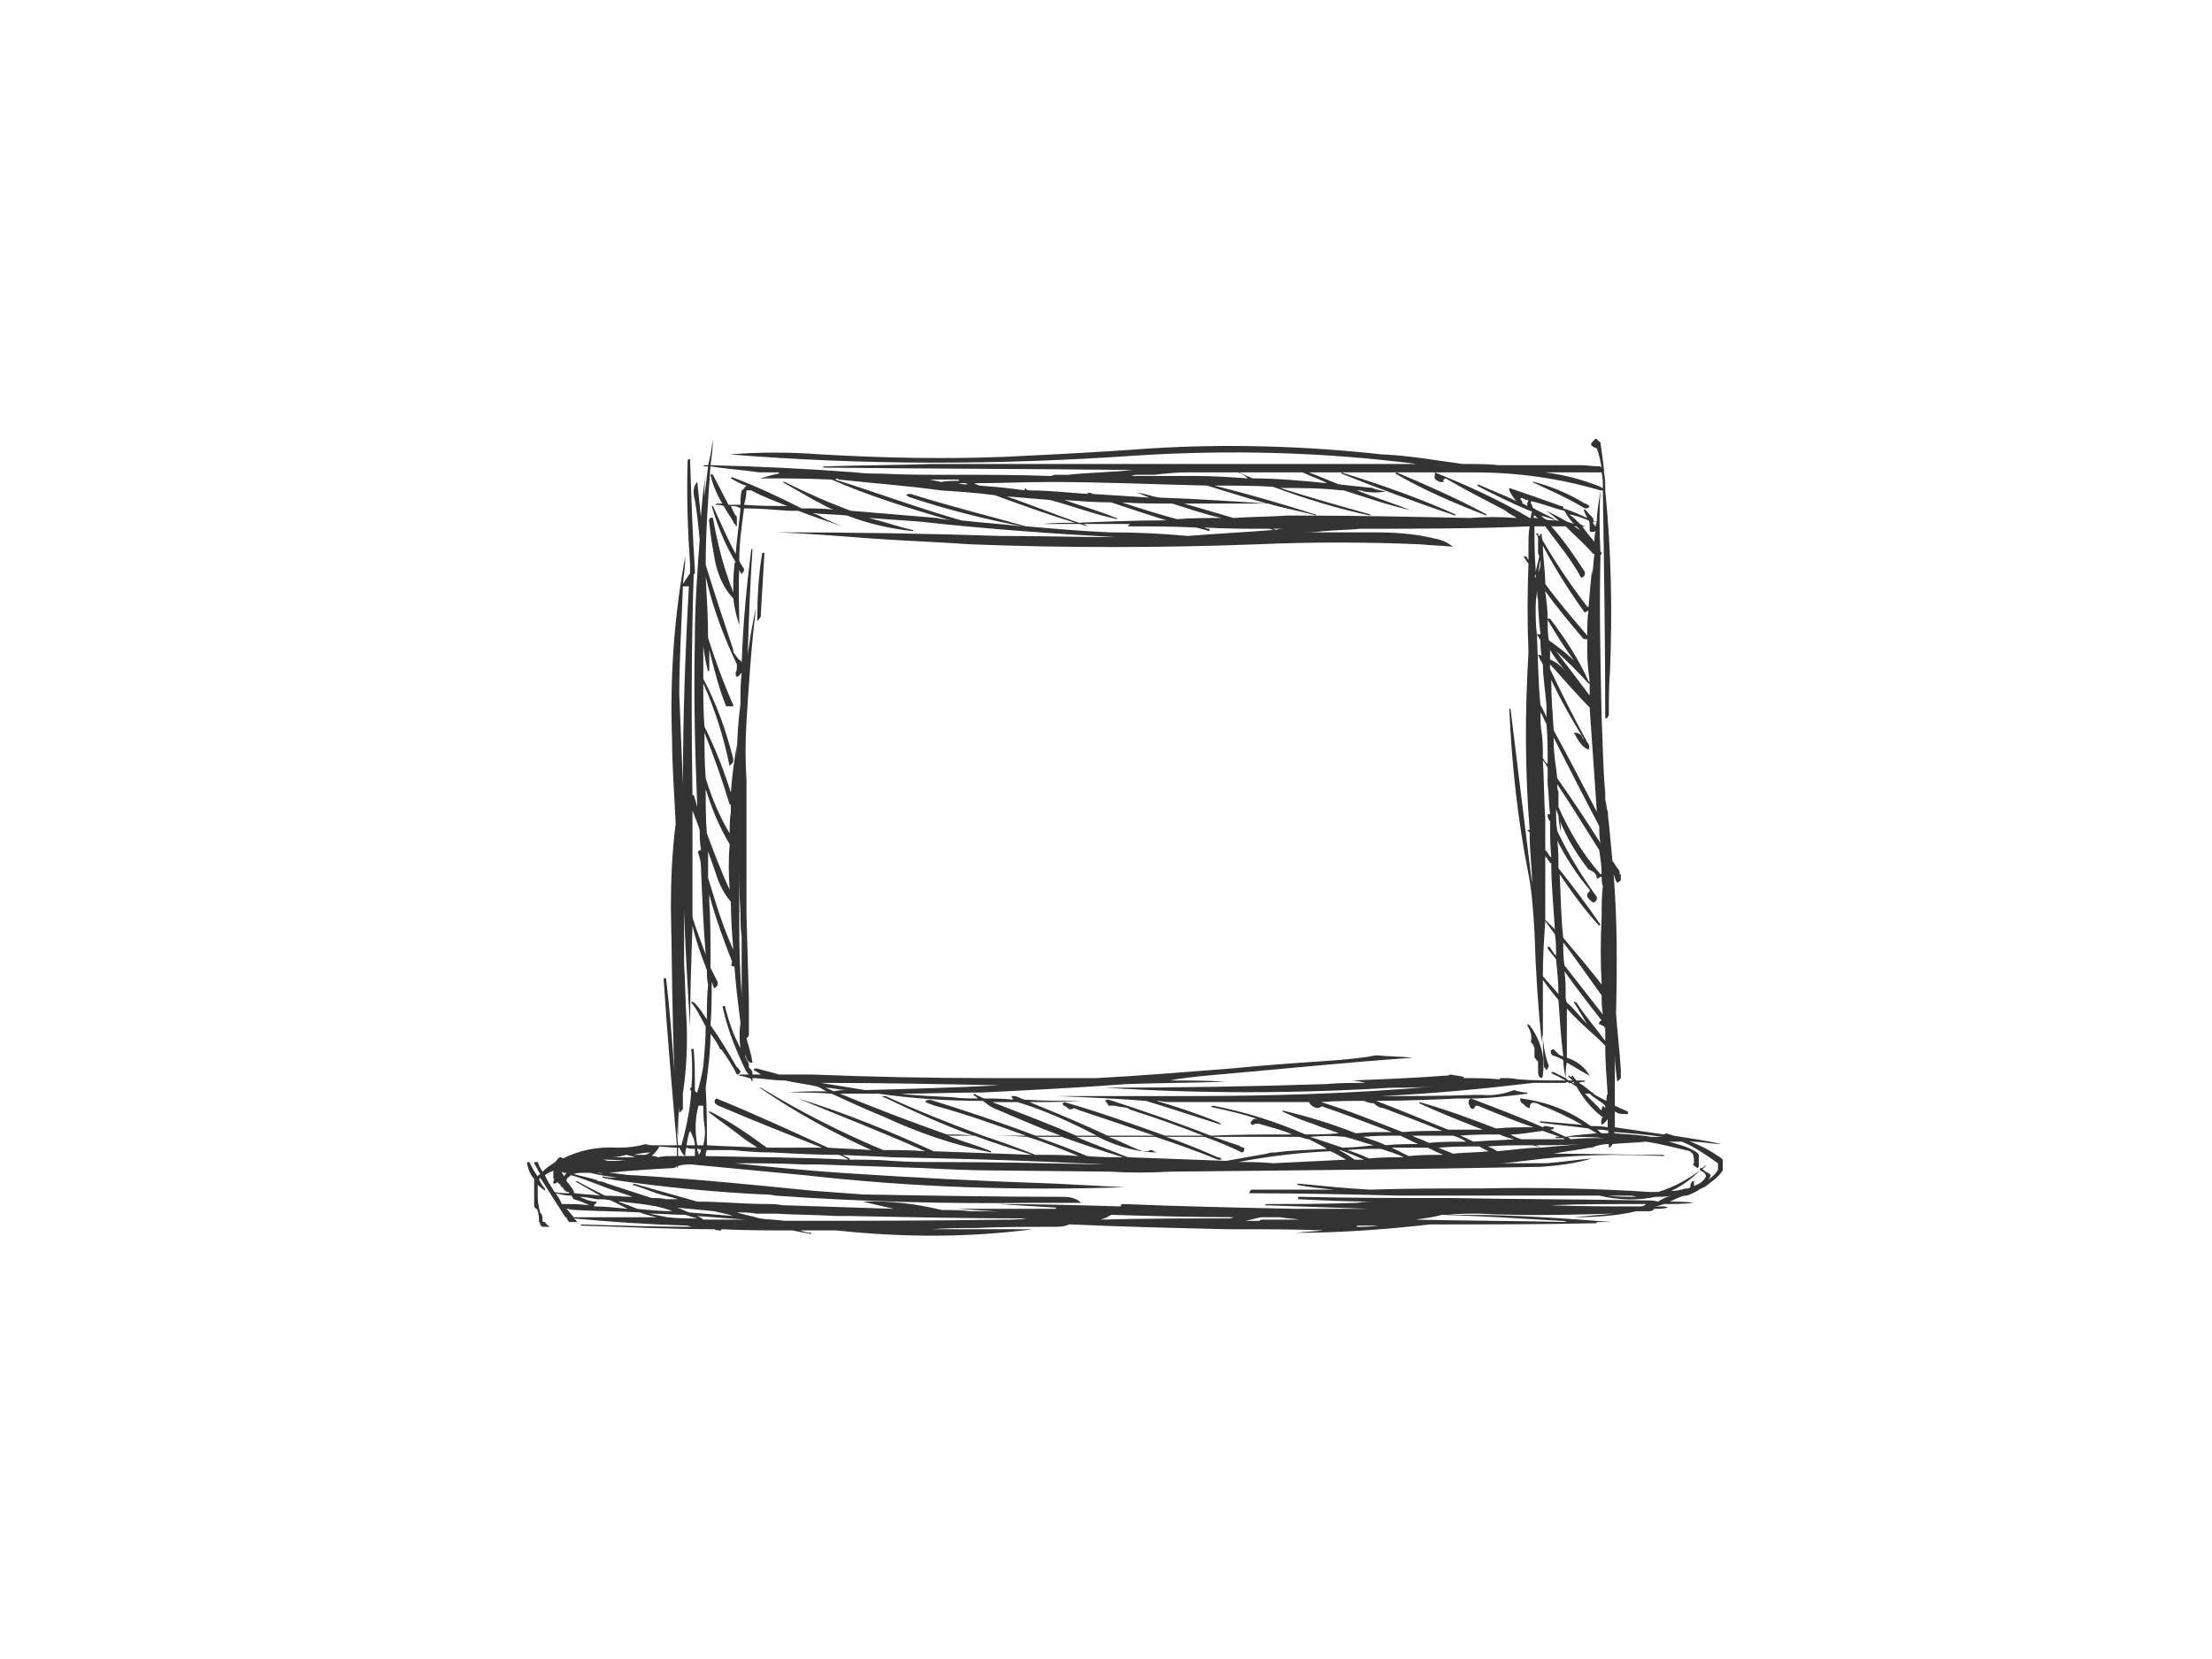 <?xml version="1.0" encoding="utf-8"?>
<!-- Generator: Adobe Illustrator 17.0.0, SVG Export Plug-In . SVG Version: 6.00 Build 0)  -->
<!DOCTYPE svg PUBLIC "-//W3C//DTD SVG 1.1//EN" "http://www.w3.org/Graphics/SVG/1.1/DTD/svg11.dtd">
<svg version="1.1" id="Layer_1" xmlns="http://www.w3.org/2000/svg" xmlns:xlink="http://www.w3.org/1999/xlink" x="0px" y="0px"
	 width="800px" height="600px" viewBox="0 0 800 600" enable-background="new 0 0 800 600" xml:space="preserve">
<g>
	<g>
		<path fill="#333333" d="M623.069,421.139c0-0.434,0-0.869,0-1.735c-0.434-0.434-0.868-0.869-1.737-1.303
			c-3.035-2.169-6.507-3.904-9.977-5.205c0-0.434,0-0.434,0.434,0c3.904,0,7.374,0.867,11.28,0.867c0,0,0,0-0.434,0
			c-6.073-1.301-11.714-2.169-17.353-3.034c-0.868-0.434-1.733-0.434-2.601-0.869l-0.869,0.435l0,0
			c-5.639-0.869-12.146-1.735-17.785-2.604c0-1.301,0-3.037,0-4.338c0-0.434,0-1.301,0-1.301s0.433,0,0.867,0.432
			c0.868,0.435,2.169,0.435,3.472,0.435c0.432,0,0.432,0,0.432-0.435c0-0.432,0-0.432,0-0.432c-1.735-0.868-3.036-1.303-4.771-2.169
			c0-6.508,0-13.013,0-19.088v0.434c0,3.038,0.433,6.505,0.867,9.977c0.434-0.434,0.868-0.868,1.303-1.303c0-0.866,0-2.169,0-3.034
			c-0.435-6.941-1.303-13.883-1.737-20.388c0.434-17.353,0.434-33.835-0.867-50.321l0,0c0.434,0.869,0.434,2.169,1.301,3.038
			c0.434,0,0.868-0.434,0.868-0.434c0.435-0.435,0.435-0.435,0.435-0.869c0-0.432,0-0.866,0-1.301c0-0.434,0-0.434-0.435-0.434
			c0-0.865,0-1.3-0.434-1.734c-0.868-0.869-1.301-2.169-2.169-3.038c-0.434-4.771-0.869-9.108-1.301-13.88
			c-0.434-2.604-0.434-5.206-0.434-8.676c0,1.301,0,3.47,0,4.773c-0.434-1.303-0.434-3.038-0.867-4.338c0-0.868,0-1.737,0-2.603
			c-0.866-9.11-0.866-18.219-1.3-26.896c-0.435-19.52-0.869-39.474-0.435-58.994c0,0,0,0,0.435-0.433c0,0,0,0,0-0.434
			c-0.435-0.434-0.435-0.434-0.435-0.434c-0.434-7.808-0.434-15.183,0-22.124c0.435,0,0.435,0,0.869,0
			c0.432,27.33,0.866,55.091,0.866,82.418c0.433,0,0.867,0,0.867-0.434c0.434-0.432,0.434-0.867,0.434-0.867
			c0-5.205,0-10.409,0.432-16.05c0.869-21.689,0.435-43.378-1.733-65.067c0.433,0,0.433,0,0.867,0l0,0c0,0-0.434,0-0.867,0
			c0-2.169,0-4.338-0.434-6.507c0,0,0,0,0-0.867c-0.432-3.471-0.866-6.94-1.301-9.978c-0.434-0.434-1.3-0.865-1.3-1.3
			c-0.435,0-0.869,0-0.869,0.434c-1.735,1.3-1.735,2.168,0.869,3.034c0.866,2.169,1.3,4.773,1.735,6.941
			c-0.435-0.434-0.435-0.434-0.435-0.434c-2.603,0-4.772-0.435-7.376-0.435c-9.977,0-19.52,0-29.497,0
			c-3.47-0.431-7.374-0.431-11.712-0.431c-0.432,0-0.866,0-1.301,0c-9.545-1.302-19.086-3.037-29.065-3.471
			c-27.762-3.036-55.957-3.904-83.719-2.169c-17.352,1.303-34.703,2.169-52.489,3.038c-21.689,0.867-44.245,0.434-66.802-0.868
			c-11.279-0.867-22.124-0.867-32.968,0c48.151,3.903,97.169,3.903,146.62,0.434c34.269-2.169,68.103-1.301,101.94,3.037
			c-58.562,0-117.122,0-175.684,0c-12.58,0.431-25.593,0.431-38.173,0.866c-0.433,0-0.433,0-0.867,0v0.434
			c37.306,0.434,74.611,0.434,111.916,0.868c-7.807,0.867-15.616,0.867-23.424,1.735c-1.302,0-2.602,0-4.337,0
			c-0.434,0-0.869,0-1.737,0.434c-12.145-0.434-23.857-0.434-35.569-0.434c-0.434,0-0.434,0-0.434,0h-0.433
			c-8.675,0-16.918,0-25.159-0.434c-3.036,0-6.073,0-9.111-0.434c-17.351-1.301-34.703-2.169-52.487-2.604
			c0.433-3.034,0.867-6.072,0.867-9.541c-0.435,3.469-0.867,6.506-1.735,9.541c0,0-0.869,0-1.302,0l-0.434,0.435
			c0.867,0,1.302,0,1.736,0c-0.435,3.904-0.869,6.941-1.302,10.846c0-2.169,0-5.205,0.433-7.808
			c-0.867,4.773-1.301,9.977-1.735,15.183c-0.434-4.337-0.867-8.241-1.302-12.579c-1.301,1.3-1.734,3.47-0.867,6.507
			c0.867,5.204,1.301,9.542,1.734,14.313c-0.867,11.713-1.734,23.858-1.734,36.003c-0.434,19.955,0,40.344,0.867,60.73
			c-0.432-1.735-0.867-3.036-1.301-4.338c-0.433,0-0.433,0-0.433,0.434c-0.434-26.894-0.434-53.789,0.433-79.816
			c0-0.434,0-0.434,0.434-0.868c0-0.432,0-0.867,0-1.301c-0.867-13.014-1.302-26.46-1.735-39.908c-0.434,0-0.868,0-0.868,0.434
			c-0.433,12.579,0,25.16,0.868,37.74c0,0.434,0,0.434,0,0.865c0,0.868,0,1.302,0,2.169c-0.868,1.303-1.736,2.603-2.603,3.906
			c0.434-3.472,0.867-6.94,0.867-9.978c-3.904,20.823-5.64,43.378-4.771,66.37c0,9.976,0.867,20.387,1.3,30.365
			c-1.3,9.976-1.735,20.386-1.735,30.364c0.435,20.387,0.435,39.907,1.302,59.427c-0.867-11.278-1.736-22.99-3.036-33.833
			c-0.869-0.434-0.869,0-0.869,0.434c1.301,19.952,3.037,39.907,4.772,59.861c-3.037,0-5.639,0-8.241,0l0,0
			c-0.869,0-2.169,0-3.038-0.434c-3.036,0.868-6.072,1.302-9.976,1.302c-7.375-0.434-13.882,0.867-19.954,3.904
			c-0.434-0.435-0.867-0.435-0.867-0.435c-0.434,0-0.434,0-0.867,0.435c-0.434,0.434-0.868,1.3-1.736,1.735
			c-1.302,0.868-2.602,1.735-3.904,3.037c-0.867-1.302-1.301-2.169-1.735-3.472c-1.301,0-1.301,0-1.301,0.435
			c0.867,1.3,1.301,2.603,2.169,3.904c-0.434,0.434-0.868,0.434-0.868,0.868c-1.301-1.735-2.169-3.472-3.036-5.207
			c-0.433,0-0.867,0-0.867,0.435c0.434,2.169,1.302,4.338,2.603,5.639c0,0.868,0,1.737,0,2.603c0,0.869,0,1.733,0,3.036
			s0,2.603,0,4.338c0,0,0.433,0.867,0.867,0.867c0.433,0.434,0.433,0.868,0.433,0.868c0.434,1.301,0.434,2.169,0.434,3.47
			c0,0.435,0,0.435,0.434,0.869c0,0.434,0,0.868,0.867,1.301c0.867,0,1.302,0,2.169,0c0,0,0,0,0.433,0
			c-0.433-0.432-1.301-0.867-1.735-1.735c-0.434,0-0.867,0-0.867-0.435c0-1.3,0-2.169-0.867-3.035
			c-0.434-1.735-0.868-3.472-0.868-5.639c0-1.302,0-3.035,0-4.338c0.868,0.868,1.735,1.303,2.602,2.167c0,0,0-0.43,0-0.864
			c-0.867-0.869-1.734-2.169-2.168-3.472c0.434,0,0.434-0.433,0.434-0.433c3.036,4.769,6.072,9.541,9.109,14.314
			c-0.867,0-1.735,0-2.602,0c0.867,0,1.735,0,3.037,0c0,0.868,0.867,1.3,0.867,1.735c0.867,0,2.168,0,3.035,0c0,0,0,0-0.433-0.435
			c0-0.432-0.435-0.432-0.869-0.866c13.882,1.301,27.329,2.169,41.21,2.603c0.868,0.432,1.736,0.432,2.603,0.432
			c-13.881,0-27.329-0.432-41.21-0.867v0.434c16.05,0.432,32.099,1.301,48.151,1.301c0.867,0.434,1.735,0.434,2.602,0.434
			c0-0.434,0-0.434,0-0.434c8.675,0.434,17.351,0.434,25.593,0.434c2.169,0.434,4.771,0.867,6.941,1.301c0-0.434,0-0.434,0-0.434
			c-1.735,0-2.602-0.433-3.904-0.867c4.338,0,8.676,0,13.014,0c24.291,2.604,47.716,2.604,71.14-0.434c-12.146,0-24.725,0-36.438,0
			c5.205-0.434,10.411-0.434,15.615-0.434c9.111-0.434,18.653-0.434,27.762-0.434c2.169,0,4.338,0,6.072-0.867h0.869
			c18.655,0.867,37.306,1.301,56.392,1.735c1.303,0,3.038,0,4.336,0c9.979,0,19.956,0,30.365,0.434
			c-3.47,0.434-6.507,0.434-9.975,0.867l0,0c16.917,0,32.967-1.301,48.581-3.036c19.954,0,39.91,0,59.864-0.434
			c0.435,0,0.435,0,0.435-0.434c2.169,0,3.902,0,5.637,0c-17.351-1.301-35.136-2.604-52.921-2.604c-2.169,0-4.338,0-6.507,0
			c3.472-0.432,7.376-0.432,10.845-0.432c16.919,0.866,32.967,0.432,49.017,0c-4.771,0.432-9.543,0.866-14.315,1.301
			c7.376,0,15.182-0.435,22.558-2.169c1.301,0,2.603,0,4.338,0c0.869,0,1.301,0,2.169-0.868c1.301,0,3.47,0,4.773-0.432
			c-0.434-0.435-1.303-0.435-1.303-0.435c-1.3,0-2.601,0-3.47,0c0.869,0,2.169-0.434,3.47-0.868c3.47,0,7.374,0,10.844-0.434
			c-2.602-0.432-5.639-0.432-8.676-0.432c1.737-0.868,3.472-1.735,5.207-2.169c0.868,0,1.3,0,2.169,0c-0.434,0-0.869,0-1.301,0
			c1.301-0.434,2.169-0.868,3.904-1.737l0,0c0.867-0.864,2.604-1.299,3.036-1.733c2.169-1.735,4.338-3.036,6.075-5.639
			C623.069,422.44,623.069,422.006,623.069,421.139z M614.393,417.668c-0.434-0.867-1.302-1.301-2.169-1.735
			c-2.169-1.301-5.641-2.169-8.674-3.036c1.299,0,3.034,0,4.769,0c4.338,1.735,8.676,4.771,13.015,7.808v0.868
			c0,0.432,0,0.867,0,0.867c0,0.434,0,0.868-0.432,1.302c-0.868,1.301-2.169,2.169-3.038,3.036c0.435-0.434,0.435-0.867,0.869-1.735
			c0,0-0.434-0.434-0.869-0.868c-0.868,0-1.3-0.867-2.169-1.301c0.434-0.434,0.869-0.869,1.301-1.301c-0.432,0-0.432,0-0.867,0.432
			c-0.434,0.434-0.434,0.434-0.434,0.434h-0.868c0,0.434,0,0.434,0,0.868c-4.771,3.47-9.543,6.073-15.182,7.806
			c-0.432,0-1.735,0-2.601,0c-20.389-1.299-40.343-1.733-61.163-1.299c-13.449,0-26.896,0-40.344,0.434
			c-8.674-0.434-16.917-1.303-26.027-2.169l-0.431,0.432c4.336,0.868,9.107,1.303,13.445,1.737c-9.543,0-19.52,0-29.497,0h-0.435
			c0,0,0,0-0.434,0.43l-0.432,0.869c18.651,0,36.438,0.434,54.656,0.868c6.941,0,13.447,0,20.822,0c16.917,0,33.833,0,51.186,0
			c7.374,1.735,14.315,1.735,20.389,0.434c2.169,0,3.904,0,5.637-0.434c-1.733,0.434-3.468,1.301-4.771,2.169
			c-1.301-0.434-2.601-0.434-4.338-0.434c-23.424-0.434-47.282-0.434-70.706-0.866c-17.785,0-36.003,0-53.789-0.435
			c-0.435,0-0.869,0-1.303,0l0,0c0,0.435,0,0.867,0,0.867c9.111,0.434,18.221,0.868,27.764,0.868c-2.169,0-4.338,0-6.505,0.432
			c-10.845,0.434-21.689,0.434-32.535,0.434c0,0-0.434,0-0.868,0.434c12.578,0.434,25.159,0.869,37.739,1.301
			c-8.674,0-17.785,0-26.46,0c-21.255-0.432-42.078-0.867-62.465-1.735c-0.869,0-0.869,0.868-0.869,0.868
			c-14.749-0.434-29.498-0.868-44.68-0.868l0,0c6.941,0.434,14.314,0.868,21.256,1.303v0.432c-12.146,0-24.293,0-36.004,0
			c6.507,0.434,13.447,0.868,19.953,1.303c-5.205-0.435-9.543-0.435-14.747-0.435c-3.471-0.434-6.507-0.434-10.41-0.434
			c-9.111-2.169-18.654-3.47-28.631-3.036c3.471,0.867,7.374,1.735,11.278,2.602c-13.448-0.432-26.896-0.867-40.341-1.301
			c-2.169-0.434-3.905-0.434-5.64-0.434c-8.242,0-16.917-0.867-25.16-0.867c-7.808-2.169-15.182-4.336-22.991-6.505l-0.432,0.432
			c3.036,0.868,6.072,2.167,8.676,3.036c2.602,0.868,5.204,1.302,7.808,2.169c-1.302,0-3.038,0-4.337,0
			c-1.736-0.432-3.471-0.432-5.207-0.432c-5.205-1.737-10.845-3.47-16.05-5.205c-0.867-0.435-2.168-0.869-3.036-0.869h-0.434
			c0-0.434,0-0.434-0.433-0.434c-2.603-0.867-5.205-1.301-8.243-2.169c0.869-0.434,2.169-0.434,3.038-0.434c0.867,0,2.169,0,3.47,0
			h-0.433c3.036,0.868,6.506,1.302,9.543,1.737c-1.735,0-3.471,0-5.205-0.434v0.434c1.301,0.433,2.602,0.433,4.337,0.867
			c17.785,2.603,36.005,4.336,53.789,5.205c1.302,0,2.604,0,4.338,0.434c30.799,2.169,62.03,3.036,93.263,2.602l0,0
			c5.639,0,11.278,0,17.352,0c-1.303-1.301-3.472-2.167-6.074-2.167c-24.725,0-49.017-0.434-72.875-0.868
			c-6.072-0.434-11.712-0.868-17.785-1.303c-21.689-2.167-43.378-4.336-65.069-5.637c-3.035,0-6.506-0.868-9.109-0.868
			c7.809-0.867,15.616-1.301,23.424-1.735c0.435,0,1.302-0.434,1.302-0.867c0,0.432,0,0.432,0,0.867
			c0.434-0.434,0.434-0.434,0.434-0.867l0,0h0.433c1.302-0.434,3.036-0.434,4.338-0.434c13.88,1.301,27.328,2.603,41.209,3.904
			c38.174,4.338,76.779,5.637,115.386,4.338c-8.242-0.434-16.483-0.868-24.725-1.3c-26.027-0.869-52.054-2.169-77.648-3.906
			c-13.014-0.867-26.027-2.169-38.607-3.47c8.242,0,16.484,0,24.725,0.434c1.735,0,3.471,0,5.64,0
			c12.578,0.434,25.159,0.866,37.738,1.301c8.675,0.434,17.352,0.868,26.027,0.868l41.643,0.434c6.942,0.432,14.314,0.432,21.689,0
			c44.68-0.434,89.361-0.868,134.039-1.737c6.505-0.432,13.013-1.3,18.652-3.035c-5.205,0.434-10.845,1.3-16.485,1.735
			c-0.434,0-1.298,0-2.167,0c-5.207,0-10.411,0-15.618,0c3.038,0,6.508-0.435,9.979-0.869c16.048-2.169,32.965-2.601,50.318-1.735
			c0-0.434,0-0.434-0.432-0.434c-13.449,0-26.462-0.432-39.476-0.432c4.338-0.869,8.677-1.303,13.015-2.169c0.434,0,0.867,0,1.301,0
			c0,0,0,0-0.434,0l0,0c1.737-0.868,3.906-1.302,6.073-1.302c0,0.434,0,0.868,0,1.302c0.432,0,1.301-0.868,1.301-1.302l0,0
			c4.338-0.434,8.242-0.434,12.146-0.867c5.641,0.867,10.411,2.169,16.05,3.47c0,0.434,0,0.434,0.434,0.434
			c0.867,0.867,0.867,2.169,0.867,3.47c0,0.435,0,0.435-0.432,0.869c0.432,0.434,0.867,0.866,1.735,1.301c0,0,0,0,0.434-0.434
			c0-0.432,0-0.866,0-1.3c0-0.435,0-1.301,0-1.735C614.393,418.536,614.393,418.102,614.393,417.668z M611.355,429.381
			c-0.434,0.435-0.869,0.435-0.869,0.435c-0.866,0-1.3,0-2.169,0.434h-0.432c-1.303,0.43-2.169,0.43-3.472,0.43
			c3.904-1.733,7.376-4.336,10.411-7.372c1.302,0.434,2.169,1.301,2.169,2.169c-0.867,1.735-2.169,2.604-4.338,3.47
			c0-0.434,0-0.866,0-1.735h-0.432c0,0-0.434,0-0.434,0.434C611.355,428.081,611.355,428.947,611.355,429.381z M485.125,177.353
			c0.434,0,0.434,0,0.868,0c8.24,2.604,16.917,5.641,25.159,7.375c0,0,0,0-0.434,0c-6.507-2.602-13.447-4.771-19.952-7.375
			c0.866,0,1.733,0,2.599,0.435c3.038,0.434,5.207,0.434,7.81,0c-1.303-0.435-3.038-0.435-4.773-1.301
			c-3.904-0.434-7.806-0.869-12.144-1.303c-3.472-1.301-7.376-3.036-10.846-4.338h47.716c3.904,0,7.808,0,12.146,0
			c15.616,0,30.798,2.169,45.547,6.507c-0.434,3.472-1.3,7.375-1.3,11.279c-0.435,0-0.869,0-1.303-0.434c0,0,0-0.434,0-0.866
			c-0.434,0-0.434-0.435-0.867-0.869c-0.868-0.434-1.302-1.735-2.169-2.169h-0.434c0.434,1.301,0.867,2.169,1.301,3.038
			c-3.036-1.303-5.639-2.604-8.677-3.472c0-0.865-0.434-0.865-0.867-0.865h-0.434h0.434c-6.075-2.169-12.146-4.338-18.653-6.507
			v0.866c0.434,0.869,1.303,2.604,2.603,3.904c-4.338-2.169-9.111-3.904-13.881-6.073c0,0.434-0.432,0.434-0.432,0.434
			c6.505,3.47,13.013,6.507,19.086,9.11c0.434,0,0.434,0,0.867,0.434c-0.432,0.867-0.432,1.301-0.432,2.169h-0.434
			c-10.846-6.507-22.558-11.713-34.269-16.486c0,0.434,0,0.434,0,0.868c-0.435,1.301,0,1.735,1.735,2.604c0.434,0,0.866,0,1.735,0
			c-0.435,0-0.435-0.435-0.435-0.869c0.435,0,0.435-0.434,0.869-0.434c7.374,4.338,14.313,7.81,21.689,11.713
			c1.301,1.301,3.036,1.735,3.904,2.604c-5.639-0.435-11.28-0.435-16.916,0c-20.823-0.435-41.209-0.869-62.034-0.869
			c-1.299,0-2.6,0-3.902,0c-6.507,0.434-13.015,0.434-19.52,0.869c-6.073-1.737-11.712-3.472-17.786-5.206
			c9.978,0,19.953,0,30.365,0c5.641,1.734,11.278,2.602,17.351,4.337c0-0.434,0-0.434-0.432-0.434
			c-12.146-3.903-24.292-7.373-36.438-10.411c6.942,0,14.315,0,21.257,0.435c11.71,4.338,22.99,7.807,35.134,10.41
			c0-0.434,0-0.434,0-0.434c-10.844-3.034-21.689-6.072-32.533-9.542C470.375,176.486,477.751,176.486,485.125,177.353z
			 M470.81,170.846c0,0,0.434,0,1.3,0.434c2.604,1.301,5.641,2.169,7.81,3.47c-8.676-0.867-17.785-1.735-26.896-1.735
			c-1.735-0.867-3.47-1.301-4.773-2.169c6.942,0,13.883,0,20.824,0H470.81z M469.507,192.535c3.038,0,6.075,0,9.111-0.434
			c4.773-0.433,9.111-0.433,13.447-0.867c20.39,0,40.776,0,61.165-0.867c-0.434,2.168-0.434,4.337-0.434,6.941
			c0,1.735,0,3.47,0,5.207c-0.434-0.435-0.434-0.869-0.869-1.303c-0.866,0-1.3,0-0.866,0c0.434,0.868,1.301,2.169,1.735,2.603
			c-0.434,10.843-0.434,21.689,0,32.098c-1.301,21.689-1.301,42.945,0.434,64.202c-0.868,0-0.868,0-0.868,0
			c0.434,0.432,0.434,0.867,0.868,0.867c0,0.434,0,0.868,0,1.302c0,5.638,0.867,11.711,0.867,17.351
			c-2.602-20.823-5.205-42.078-7.808-63.332h-0.434c0.868,19.954,3.038,40.341,6.942,59.861c1.301,6.507,1.735,13.882,2.169,20.824
			c0.434,14.313,1.301,27.326,2.603,39.907c0-0.434,0-1.735,0.435-2.604c0,3.472,0,7.81,0.43,11.714
			c0.434,0,0.434,0.868,0.868,0.868c0.435,0,0.435-0.868,0.869-1.302c-1.303-3.47-2.167-7.808-2.167-11.712
			c0-5.207,0-9.979,0-15.616c0-1.302,0-2.603,0-3.904c1.733,2.602,3.902,5.205,5.637,7.374c0.434,6.505,0.868,13.447,1.735,20.389
			c-0.867-0.434-1.301-0.434-1.735-0.869l0,0c-0.869-0.866-1.301-1.3-1.735-1.735h-0.434c-0.869,0.435-0.869,1.301,0,2.169
			c1.3,0.434,2.603,0.868,3.904,1.735c0,2.169,0.434,4.336,0.868,6.505c-1.735-0.866-2.603-1.3-4.338-2.169
			c-1.303,0-1.303,0,0,0.869c1.301,0.434,2.603,1.3,4.338,2.169l0,0c-6.073,0-11.712,0-17.351-0.434
			c-1.735-0.435-3.904-0.435-5.641-0.435c-0.432,0-0.866,0-0.866,0.435c-4.773-0.435-9.109-0.435-13.447-0.435h0.435
			c0-0.434,0-0.434,0-0.434c-1.303-0.432-3.038-0.432-4.773-0.866c-0.869,0.434-1.301,0.434-2.169,0.434
			c-11.278,0.866-22.558,1.301-33.834,1.735c1.735,0,3.468,0.434,5.203,0.866c-4.771,0-9.541,0-14.314,0.434
			c-26.896,0.869-53.356,1.303-79.816,1.303c34.269,2.169,68.972,2.169,103.674,0c5.205,0,9.977,0,15.181-0.434
			c-29.497,2.603-58.994,3.47-89.358,3.47l0,0c-15.617,0-31.234,0-46.85,0c10.413,0.434,21.257,0.868,32.102,1.735
			c8.675,2.603,17.785,5.641,27.327,8.676c-0.434-0.433-0.434-0.433-0.865-0.867c-7.376-3.037-15.183-5.641-22.558-7.81
			c0,0,0.434,0,0.868,0c1.734,0.434,3.469,0.434,5.204,0.434c16.486,0,32.968,0,49.018,0c0.432,0.869,0.867,1.303,1.735,1.735
			c0.867,0.434,1.301,0.434,1.735,0.434c0.868-0.434,1.301-0.866,1.735-0.434c7.81,2.604,16.484,6.075,24.727,9.111
			c-4.773,0-8.676,0-13.013,0.434c-8.676-3.47-17.353-6.073-26.461-8.242v0.434c3.037,1.301,6.505,3.036,10.843,4.338
			c3.037,1.301,6.073,2.169,9.545,3.47c-4.338,0.435-8.244,0.435-12.148,0.435c-10.844-4.773-22.123-8.242-33.399-10.411
			l-0.868,0.432c6.073,1.303,11.712,2.604,16.917,4.338c0,0-0.435,0-0.867,0h-0.434l-0.434,0.434
			c-0.435,0.434-0.435,0.434-0.435,0.434c-0.434,0.434-0.434,0.868,0,0.868c0,0.433,0,0.433,0.435,0.433
			c0.868-0.433,1.3-0.433,2.169-0.433c4.338,1.301,8.242,2.169,12.146,3.904c-9.977,0-19.522,0-29.497,0.434
			c-12.145-4.772-24.727-9.111-36.872-13.014c-0.435,0-0.435,0-0.435,0c-0.434,0-0.434,0-0.866,0.432c0,0,0,0,0.432,0.434
			c0.434,0.434,0.434,0.869,0.869,1.303c0.868,0,1.3,0,2.169,0c1.301,0.432,3.038,0.432,4.773,0.866
			c0.865,0.869,2.168,0.869,3.034,1.303c8.244,2.602,16.486,5.639,24.293,8.676c-4.773,0-9.542,0-13.88,0
			c-12.147-4.338-24.291-8.676-36.438-12.148c-0.435,0.434-0.435,0.434-0.435,0.434c-0.432,0-0.432,0,0,0.435
			c0,0.434,0,0.434,0.435,0.434c0.867,0.432,1.302,0.866,1.734,1.301c0.869,0,1.303,0,1.737-0.435
			c0.867,0.435,1.301,0.435,2.169,0.869c9.11,3.036,18.218,6.073,26.894,9.111c-5.639,0-11.277,0-16.918,0
			c-9.109-4.338-18.651-8.244-28.195-12.148c6.506,0,12.58,0,18.654-0.434c-6.941,0-13.882,0-20.389-0.432
			c-1.735-0.435-2.603-1.303-3.904-1.303h-0.434c0,0,0,0-0.435,0l0,0c0,0.434,0,0.434,0.435,0.868c0,0,0,0,0,0.435
			c-3.47-0.435-6.941-0.435-10.411-0.435c-0.868-0.434-2.169-0.868-3.47-1.735l-0.434,0.432c0.867,0.434,1.301,0.868,1.735,1.302
			c-3.036,0-6.073,0-9.11-0.434c-6.506-0.434-12.146-0.434-18.653-1.301c9.543,0,19.52-0.434,29.497-0.434
			c17.352-0.868,34.703-1.735,52.054-3.038c12.144-0.434,23.857-0.434,36.003-0.866c-6.94-0.434-13.88-0.434-20.387-0.434
			c4.338-0.869,8.676-1.303,13.014-1.735c25.159-2.167,49.885-4.771,75.044-6.505c0,0,0,0-0.434,0
			c-3.904-0.434-8.676-0.434-13.014-0.868c-4.338,0.868-9.107,1.3-13.879,1.735c-12.58,0.868-25.593,1.735-38.606,3.037
			c-16.486,1.299-32.534,2.602-48.585,3.468c-13.014,0-26.027,0-39.041,0c-21.255,0-42.51-0.434-64.199-1.3
			c-3.904,0-7.809,0-11.712,0c-2.603-0.869-5.205-1.303-7.808-2.167c-1.735,0-1.735,0.434,0,1.299
			c0.434,0.434,0.866,0.434,1.3,0.869c-0.866,0-2.168,0-3.035,0c0,0,0,0,0-0.435c0-0.868-0.435-1.299-1.302-2.167
			c0-0.434,0-0.868,0-0.868c0-0.867-0.867-1.735-0.867-2.169c-0.434-0.432-0.434-0.866-0.434-1.735
			c0.434,2.169,1.302,3.472,2.604,3.038c-0.435-3.038-1.302-5.641-2.169-8.676c0.433-0.434,0.867-0.868,0.867-1.303
			c0-3.904,0-8.674,0-13.013l-0.867-30.365c0-16.482,0-32.534,0-48.583c-0.434-7.375-0.434-14.315,0-21.255
			c0.867-13.881,1.735-27.763,3.471-41.209c-1.302,5.205-2.169,10.845-3.038,16.917c0.434-13.012,0.869-25.592,1.736-38.174h-0.435
			c-1.735,13.882-3.036,27.33-3.471,41.643c0-0.434,0-1.301-0.433-1.301c-1.302-0.868-1.736-2.169-2.603-3.038
			c0-0.434,0-0.865,0-0.865c-3.47-10.412-6.94-20.824-9.977-30.798l0,0c0-11.714,0.869-23.858,1.736-35.572
			c5.64,0.868,11.712,1.302,17.784,2.169c2.604,0,5.64,0,8.243,0c-0.434,0-0.867,0-1.302,0v0.434
			c-2.603,0.434-4.773,1.301-6.942,1.735c-0.432,0-0.866,0-0.866,0c9.109,0,17.785,0,26.894,0.434
			c13.882,6.073,28.196,10.411,42.945,14.749c-1.736-0.434-3.47-0.434-4.771-0.866c-10.41-0.869-20.822-1.737-31.232-2.604
			c-8.242-3.036-16.05-6.506-23.858-10.41h-0.867c3.903,2.169,8.241,4.77,12.146,6.939c2.168,0.868,4.337,2.602,6.506,3.037
			c-4.338-0.434-8.242-0.434-11.713-0.434c-8.675-4.337-16.916-8.242-25.159-11.279l-0.434,0.434
			c1.735,0.868,3.471,2.169,5.64,2.603c-0.867,0.869-1.302,1.735-1.736,1.735c-0.433,2.169-0.433,3.472-0.433,5.207
			c-1.302,0-2.603,0-4.338,0c-1.735-3.472-3.904-7.376-5.639-10.846c-0.435-0.434-0.867,0-0.867,0
			c0.867,3.904,2.602,7.808,4.338,10.411c-0.867,0-1.302,0-2.169,0l-0.434,0.434c0.867,0,2.169,0,3.036,0.435
			c0.868,1.734,2.168,3.469,3.47,5.638c0,0,0,0.434,0.434,0.869c0.433,0,0.433,0.866,0.867,0.866V189.5c0-0.869,0-1.303,0-2.169
			c0,0,0-0.869-0.434-0.869c-0.867-1.301-1.301-2.603-1.735-3.469c0.867,0,2.169,0,3.471,0.865
			c-0.434,5.206-1.302,10.844-1.736,16.485c-3.037-5.641-5.638-11.713-8.241-17.351h-0.435c2.169,7.372,4.773,13.879,8.676,20.386
			c-0.433,0-0.433,0.434-0.433,0.869c-0.434,3.469-0.434,6.506-0.434,9.975c-3.47-8.675-5.639-17.351-7.374-26.892
			c-0.867-0.435-1.735,0.432-1.302,1.734c0.435,4.772,1.302,9.542,2.169,14.314c1.302,5.64,3.471,9.978,6.506,13.012
			c0.434,3.904,1.302,7.376,2.603,10.845c-0.434-0.865-0.434-1.3-0.434-1.734c0-6.507-0.433-13.014,0-19.521
			c0,0.434,0.434,0.869,0.867,1.735c0-0.434,0.868-0.866,0.868-1.735c0,0,0-0.434-0.434-0.868c-0.434-0.865-1.302-1.734-1.302-2.6
			c0-6.507,0.867-12.147,1.736-18.655c5.206,0,10.411,0.434,16.05,0.868c1.301,0,2.602,0,3.47,0
			c5.639,2.169,10.845,3.904,16.05,5.639c-2.169-0.866-4.338-1.735-6.941-3.035c-1.302-0.869-2.602-1.303-3.903-1.737
			c4.337,0.434,8.675,0.434,12.579,0.868c7.808,3.038,15.616,4.771,23.857,5.638c0-0.433,0-0.433-0.432-0.433
			c-5.207-1.302-10.412-3.036-15.617-4.337c6.072,0.432,12.579,0.866,18.218,1.3c23.425,2.602,47.283,4.337,71.141,5.638
			c-13.882,0-27.329-0.432-41.643-0.432c-26.462-0.869-53.356-1.303-80.25-1.303h-0.434c10.844,0.434,22.123,1.303,32.968,2.169
			c12.146,0.869,24.725,1.303,36.872,2.169c33.834,1.303,68.536,1.303,103.239,0c19.954-0.866,39.474-0.866,59.431,0
			c3.902,0.435,7.806,0.435,11.712,0.869c-2.169-1.735-4.338-2.604-6.942-3.038c-6.94-1.735-14.315-2.169-22.123-2.169
			C487.294,192.535,478.618,192.535,469.507,192.535z M436.542,175.618c6.94,2.169,13.879,4.338,21.689,6.507
			c-13.012-0.868-26.027-1.735-39.04-2.169c-2.603-0.434-4.772-1.301-7.376-1.735h-0.434c1.303,0.434,3.038,1.301,4.338,1.735
			c-6.942-0.434-13.88-0.869-20.387-1.301c-0.868-0.434-1.303-0.434-2.169-0.434l0,0c0,0,0,0,0.432,0.434
			c-6.942-0.434-14.314-1.303-21.255-1.303c-0.433,0-0.867,0-1.735-0.866c0,0,0,0,0,0.866c-5.64-0.866-10.845-1.3-16.484-1.735
			c-0.867-0.434-1.302-0.434-1.734-0.868c9.109,0,18.218-0.432,27.76-0.432C398.802,174.317,417.455,175.184,436.542,175.618z
			 M447.818,170.846c0.868,0.434,2.169,0.868,3.472,2.169c-6.071-0.434-12.579-0.867-18.22-0.867c-8.241,0-16.048,0-23.858,0
			c0.868-0.434,1.735-0.434,2.603-0.434c1.735,0,3.47,0,5.639,0c3.905-0.434,7.809-0.868,11.713-0.868
			C435.24,170.846,441.312,170.846,447.818,170.846z M458.231,191.234c0.867,0,1.301,0,2.169,0.434
			c-10.413,0.867-20.389,1.301-30.799,2.169c-9.111-0.869-18.655-1.303-28.196-1.303c-9.978-0.434-20.389-1.301-29.931-2.168
			c0,0,0,0-0.433,0c-13.882-3.904-27.763-7.372-41.643-11.711c-2.169,0-2.169,0.432,0,1.301c13.012,4.337,26.894,7.807,40.341,10.41
			c-7.374-0.866-14.749-1.301-22.123-2.169c-15.183-4.338-30.365-9.976-45.547-14.749c0.434-0.434,0.867-0.434,1.302,0
			c12.146,1.301,24.293,2.169,36.872,3.904c6.507,0.435,13.013,0.869,19.52,1.735c9.543,3.472,19.086,6.941,29.062,9.978
			c-3.903,0-7.807,0-11.711,0.435c3.904,0,8.676,0,13.014,0c1.301,0,2.169,0.866,3.47,0.866c-0.432,0-0.432,0-0.432,0
			c-0.869-0.866-1.303-0.866-1.737-0.866c9.978,0,19.954,0,29.932,0c-4.337,0-8.243,0-12.581,0c0,0-0.431,0-0.865,0.866l0,0
			c8.241,0,16.482,0,24.723,0.434c1.737,0.433,3.472,0.868,4.773,1.3v-0.867c-0.434,0-1.301,0-1.735-0.433
			C443.482,191.234,450.855,191.234,458.231,191.234z M461.267,191.668c-0.434-0.434-0.866-0.434-0.866-0.434
			c1.735,0,3.47,0,5.205,0C463.87,191.234,462.569,191.234,461.267,191.668z M404.008,187.763c0-0.432,0-0.432-0.434-0.432
			c-6.072-2.604-12.579-4.337-18.653-6.507c5.64,0.433,11.279,0.867,16.918,0.867c6.507,2.168,13.014,4.337,19.952,6.506
			c-10.844,0-21.255,0.434-31.665,0.868c-8.675-3.037-17.351-6.506-26.027-9.544c5.206,0.434,10.411,0.868,15.617,1.302
			C387.957,182.994,395.765,186.028,404.008,187.763z M425.698,187.763c-6.507-1.735-13.448-3.904-19.954-6.072
			c6.072,0.434,12.145,0.434,18.218,0.434c5.641,1.734,11.713,3.903,17.785,5.206C436.542,187.331,430.901,187.331,425.698,187.763z
			 M579.257,170.846L579.257,170.846c0.434,2.169,0.434,3.472,0.434,5.641c-0.434,0-0.434,0-0.869-0.434
			c-6.507-2.604-13.015-4.338-19.956-5.207c4.338,0,8.242,0,12.58,0C574.05,170.846,576.654,170.846,579.257,170.846z
			 M553.664,182.125c0-0.434,0-0.434,0-0.868c4.338,0.868,8.24,2.602,12.144,3.471c0.869,1.735,2.169,3.47,3.47,4.773
			c-0.866-0.435-1.735-0.435-2.601-0.869c-2.169-1.3-4.773-2.603-7.376-3.904c1.735,1.301,3.47,2.604,4.773,3.904
			c-0.434-0.434-1.303-0.434-1.303-0.434c-0.432,0-0.866-0.434-1.3-0.866c-1.735-0.869-4.336-2.169-6.071-3.038
			c-0.434-0.434-0.434-0.434-0.868-0.434c0-0.865,0-1.734,0-2.168c0,0.434,0,0.868,0,2.168l-0.434-0.865
			C554.096,182.994,554.096,182.125,553.664,182.125z M551.061,180.39c0.434,0.434,1.301,0.434,1.735,0.434
			c-0.434,0.867-0.434,1.301-0.434,2.169c-0.867-0.435-1.301-0.869-1.735-0.869c0-0.434,0-0.868-0.869-1.735
			C550.192,179.956,550.626,179.956,551.061,180.39z M556.265,187.763c-0.432-0.432-0.867-0.432-1.301-0.432
			c-0.434,0-0.434-0.869,0-0.869C555.399,186.462,555.833,187.331,556.265,187.763z M554.965,190.366L554.965,190.366
			c1.301,0,2.169,0,3.902,0c4.773,6.506,9.545,12.147,13.015,18.654c0.868-0.434,1.302-0.869,1.302-1.303s0-0.866,0-0.866
			c-3.906-6.074-7.81-11.713-12.148-16.485c1.735,0,3.472,0,5.207,0c3.47,3.471,6.942,6.506,9.977,9.978h0.434
			c-0.434,3.036-0.434,5.638-0.868,7.807c0-0.434,0-1.735,0-2.603c-0.432,4.338-0.867,9.109-1.301,14.316
			c0-0.434,0-0.434-0.434-0.434c-5.639-7.375-11.28-15.616-16.048-23.858c-0.435-0.869-0.435-1.735-0.435-2.604
			c-0.434,0-0.434,0.434-0.868,0.869c-0.434,0-0.434-0.869-0.434-0.869h-0.867c0.434,0.434,0.867,0.869,0.867,1.735
			c0,0.869,0,2.604,0,4.773c0,0.434,0,0.868,0.434,1.735c-0.434,2.169-0.867,3.472-1.301,5.64c0-0.435,0-0.435,0-0.869
			C554.965,200.777,554.965,195.572,554.965,190.366z M562.338,188.197c-1.303,0-2.603,0-3.472-0.434
			c-0.864-0.432-1.299-1.301-1.733-1.301C558.866,186.897,560.601,187.331,562.338,188.197z M569.278,190.366
			c0.434,0,0.869,0,0.869,0c0.434,0.434,0.868,0.867,1.3,1.302C570.581,191.234,570.146,190.8,569.278,190.366z M577.088,190.366
			c-0.434,0-0.434-0.866-0.868-0.866c0-0.435,0-0.869,0-0.869c0.434,0,0.868,0,1.303,0.434
			C577.088,189.5,577.088,190.366,577.088,190.366z M574.484,188.197c0.434,0.434,0.434,1.303,0.434,2.169l0,0
			c0,0.434,0,0.867,0,1.734c0.867,0.434,1.301,0.434,2.169,0c-0.434,1.302-0.434,2.603-0.434,3.906
			c-1.301-1.737-3.037-3.472-4.338-5.64c0.868,0,1.735,0,2.603,0c0,0,0,0-0.434,0c-0.868,0-1.735,0-3.038-0.866
			c-1.3-1.303-2.169-2.169-3.904-3.472C570.146,186.462,572.315,187.331,574.484,188.197z M557.134,202.514c0,0.866,0,0.866,0,1.735
			c0,0.865-0.434,1.734-0.868,3.035C556.699,205.548,556.699,203.814,557.134,202.514z M555.399,208.151c0,0,0,0.434,0,0.869
			c-0.434-0.434-0.434-0.869,0-1.303C555.399,208.151,555.399,208.151,555.399,208.151z M558.866,211.189
			c0-4.773-0.864-9.544-0.864-13.882c4.336,8.241,9.541,16.482,15.182,24.292c0.432-0.434,0.867-0.434,1.301-0.868
			c-0.434,3.038-0.434,6.072-0.434,9.11C568.846,223.769,563.639,217.695,558.866,211.189z M555.833,229.406
			c-0.434-3.469-0.434-6.506-0.434-9.976c0-2.603,0.434-5.207,0.867-7.375c-0.432,1.303-0.432,3.471,0,5.206
			c0,3.904,0.434,8.242,0.868,12.145C556.699,229.406,556.265,229.406,555.833,229.406z M559.735,223.769
			c0-3.038-0.435-6.507-0.869-9.979c4.338,6.075,9.111,11.714,13.883,17.352c0.434,0,0.867,0,1.301,0c0,1.303,0,3.038,0,4.771
			c0,3.472,0.434,6.942,0.868,10.846l-0.434-0.435c-3.47-7.808-8.242-15.183-13.883-22.555
			C560.169,223.769,559.735,223.769,559.735,223.769z M559.735,223.769v0.434c3.035,5.203,6.073,9.976,9.543,14.747
			c-3.036-3.038-6.073-5.205-9.109-7.375C559.735,229.406,559.735,226.372,559.735,223.769z M574.484,247.192h0.434
			c0,1.301,0,3.037,0,4.337c-3.904-5.206-8.242-10.845-12.148-16.051C567.109,239.384,571.015,243.289,574.484,247.192z
			 M557.134,238.95c0.434,0,0.434,0.867,0.869,1.301c0,4.338,0.864,9.544,1.298,14.749c0,1.302,0,2.602,0,4.337
			c-0.868-1.735-1.298-3.035-2.167-4.337c-0.868-8.241-0.868-16.918-1.301-25.593c0.432,0.869,0.867,1.303,1.301,2.169
			c0,1.735,0,3.471,0.434,5.64c-0.434-0.434-0.868-0.434-1.302-0.434C556.699,238.082,557.134,238.516,557.134,238.95z
			 M560.601,241.986c0-0.432,0-1.301,0-1.735c4.773,5.207,9.545,10.845,14.317,15.617c0.867,12.58,1.735,25.158,2.604,37.74
			c-5.207-9.979-10.413-19.955-15.618-29.499c-0.434-6.507-0.869-12.145-0.869-18.217c3.472,7.373,7.376,14.313,11.714,21.255
			c0,0-0.434,0-0.434-0.434c-0.434-1.301-1.735-1.735-3.038-1.735c0,0,0,0.434,0.434,0.866c1.303,2.604,3.038,4.773,4.773,5.207
			c0.434-0.434,0.434-1.735-0.434-2.603C568.846,258.904,564.507,250.229,560.601,241.986z M560.601,238.516
			c0-1.301,0-2.604,0-3.469c1.737,3.035,3.906,5.638,6.075,8.242C564.94,241.119,562.77,239.384,560.601,238.516z M557.134,257.602
			c0.869,1.302,1.299,2.603,2.167,4.338c0.435,4.773,0.435,9.545,0.435,14.316c-0.869-0.435-1.303-1.303-1.733-2.169
			c0-3.471,0-6.074-0.435-9.109C557.134,262.809,557.134,260.205,557.134,257.602z M563.205,281.46
			c-0.435-4.337-1.301-8.675-1.301-13.012c0-0.434,0-0.867,0-1.735c5.205,10.41,10.846,21.255,16.484,32.099
			c0,1.735,0,4.337,0.434,6.072C573.616,296.643,568.412,288.836,563.205,281.46z M559.735,281.894c0,0-0.435,0,0,0.435
			c0,0,0,0.434,0,1.3c0.434,3.472,0.434,7.376,0.866,10.845c-0.866,0-1.301,0-0.866,0.434c0,0.869,0.434,1.735,0.866,2.169
			c0,4.339,0,8.676,0.434,13.014c-0.866-0.434-1.3-2.169-2.169-2.603c0-3.47,0-6.941,0-10.845
			c-0.434-7.373-0.434-14.314-0.864-21.689c0.864,0.868,1.298,2.169,1.733,2.603C559.735,279.292,559.735,280.594,559.735,281.894z
			 M562.77,289.27c0-0.434,0-0.434,0-0.868c0-0.434,0-0.868,0-1.735C562.77,287.533,562.77,288.401,562.77,289.27z M563.639,291.871
			c0-1.735,0-3.47,0-5.639c-0.434-0.434-0.434-1.735-0.434-2.604c5.207,7.81,9.979,15.617,15.184,23.858
			c0.434,3.037,0.869,5.641,0.869,8.675c0,0,0,0-0.435,0C572.315,308.79,567.543,300.547,563.639,291.871z M563.205,300.547
			c-0.435-2.601-0.435-5.205-0.435-7.807c0.435,0.869,0.435,1.3,0.869,2.168c0,1.735,0.434,3.904,0.868,6.073
			c0-1.735,0-3.47-0.434-4.338c2.604,6.506,6.073,12.147,10.411,17.786c2.169,0.868,3.038,1.734,3.038,3.469
			c0.866-0.432,1.3-0.866,1.735-0.866c0,1.3,0,2.169,0.434,3.47c-0.434,3.471-0.434,7.375-0.434,11.278
			c-0.435,8.242-0.435,16.05,0,24.292c-4.338-5.641-9.111-11.28-13.883-16.916c-0.867-7.376-0.867-15.183-1.301-22.993
			c4.338,6.507,9.111,13.014,14.315,18.655l0.434-0.434c-4.772-6.942-9.977-13.882-15.184-20.389c0-3.47,0-6.941-0.434-9.977
			c3.037,6.073,6.942,12.145,11.714,17.786c0,0.867,0,0.867-0.434,0.867c-0.434,0.434-0.434,0.868-0.434,1.734
			c1.735,2.169,2.603,2.604,3.472,0.869c0-0.434,0-0.434,0-0.869C571.881,316.597,567.109,308.79,563.205,300.547z M246.978,212.055
			c0.867,0,1.302,0,2.169,0c-1.302,23.423-2.169,47.716-2.169,71.574c-0.434-10.844-0.867-21.689-1.302-32.533
			C245.677,238.082,246.544,225.069,246.978,212.055z M256.521,242.42c0-2.603,0-4.773,0-7.373
			c1.736,6.939,3.471,13.88,6.074,20.387c0.867,0,1.734,0,2.602,0c0,0,0,0,0-0.434c-3.47-7.807-6.506-16.049-9.109-24.291
			c0-7.375-0.435-14.316-0.869-22.123c2.604,11.278,6.507,21.689,11.279,31.665c0,0,0,0.434,0,0.868c0,0.867,0,1.301-0.434,2.169
			c0,1.735,0.434,2.169,2.169,0c-0.433,3.904-0.433,7.807-0.433,11.278c-0.867,6.507-1.302,13.446-1.302,20.387
			c0-2.169,0-3.903,0-5.638c-0.867,5.204-1.735,10.845-2.169,17.351c-2.602-8.241-5.639-16.05-9.543-23.858
			c-0.434-5.207-0.434-10.411-0.434-15.616c4.338,9.544,7.375,19.52,9.543,29.93c0.435-0.866,1.302-1.301,1.302-1.735
			c0-0.434,0-0.434,0-0.868c-2.602-10.411-6.072-19.952-10.845-29.062c0-0.869,0-2.169,0-3.038c0-3.036,0-5.639,0-8.675
			c0.434,3.036,0.867,6.072,1.736,9.109C256.521,242.42,256.521,242.42,256.521,242.42z M250.449,293.174
			c0.867,2.168,1.734,4.337,2.602,6.94c0,2.169,0,4.337,0.434,6.939c0,0,0,0,0,0.434c-0.867,0-1.302,0.434-0.867,1.302
			c0.433,1.301,0.867,3.036,0.867,4.338c0.434,10.41,0.867,21.255,1.735,32.098c-1.735-4.771-3.469-9.109-4.771-13.447
			C250.449,318.766,250.449,305.752,250.449,293.174z M263.895,291.005c0.435,0,0.435,0,0.435,0c0,0.867,0,1.735,0,2.604
			c-0.435,2.168-0.435,5.203-0.435,7.807c-3.903-6.507-6.506-13.014-8.675-19.955c-0.433-5.638-0.433-10.843-0.433-16.482
			C258.257,273.653,261.294,282.329,263.895,291.005z M340.242,174.317c-1.302-0.435-2.169-0.435-3.904-0.869
			c-0.434,0-0.434,0-0.868,0c3.905,0,7.375,0,11.279,0c0,0,0,0,0,0.434C344.579,173.883,342.41,173.883,340.242,174.317z
			 M349.352,174.75c0.433,0.434,0.867,0.434,0.867,0.434c-1.302,0-2.603,0-3.471-0.434
			C347.616,174.75,348.483,174.75,349.352,174.75z M269.969,177.353c0.867,0,1.302,0,1.735,0c3.904,2.169,8.676,3.904,13.014,5.641
			c-5.205,0-10.41,0-15.616-0.435C269.535,180.824,269.969,179.522,269.969,177.353z M267.8,330.044
			c-0.434-0.434-0.434-0.868-0.434-0.868c0-6.072,0-12.145,0-18.217C267.366,317.031,267.366,323.538,267.8,330.044
			c0,2.604,0,5.639,0.433,8.677c0,0.867,0,1.735,0,2.604c0,6.505,0,13.013,0,19.52c0-2.604-0.433-5.641-0.433-7.81
			c-0.434-7.808-0.434-15.616-0.434-23.424C267.366,329.61,267.366,329.61,267.8,330.044z M265.631,349.565
			c0.433,6.507,1.302,13.449,2.169,20.387c-0.434,3.038-0.434,6.075,0,9.111c-2.603-4.773-4.338-9.977-5.639-15.184
			c-0.434,0-0.867,0-0.867,0c1.734,8.242,4.771,15.618,8.241,22.993c0.434,0.865,0.867,1.299,1.302,1.733c-1.302,0-2.603,0-3.471,0
			v0.434c0.867,0,2.169,0.432,3.471,0.866c0,0,0,0,0.435,0c0.433,0.435,0.433,0.869,0.867,1.303c0-0.434,0-0.868,0-1.303l0,0
			c3.47,0,6.94,0.869,11.712,0.869c3.903,0.866,7.808,1.3,11.712,2.169c1.301,0.434,2.168,1.301,3.47,1.735
			c-4.771,0-9.11,0-13.88,0.434c5.205,0,9.977,0,15.615,0.434c5.64,2.602,12.146,5.639,18.653,8.242
			c13.014,6.073,26.027,10.409,39.041,13.013c0-0.434,0-0.434,0-0.434c-5.205-2.169-10.41-3.47-15.616-5.637c3.47,0,6.073,0,9.544,0
			c6.94,2.6,13.88,4.769,20.822,6.938c-11.713-0.432-23.858-0.867-35.571-1.301c-16.05-7.374-32.1-13.881-49.017-19.086l0,0
			c14.749,6.073,30.365,12.146,45.981,19.086c-5.205-0.434-9.977-0.434-15.183-0.434l0,0c-15.615-6.505-29.931-13.879-44.246-22.556
			h-0.434c12.58,8.677,26.027,16.05,40.343,22.556c-5.206-0.434-10.411-0.434-15.616-0.867
			c-13.448-6.073-26.46-12.146-40.341-17.785c-1.302,0.867-0.867,2.169,1.735,3.036c12.146,5.207,24.292,9.979,36.438,14.749
			c-6.941,0-13.447,0-19.954,0c-6.507-4.77-13.448-9.543-20.387-13.013h-0.867c3.904,3.036,8.241,6.073,12.145,9.107
			c2.169,1.737,3.905,2.604,5.64,3.906c-6.073-0.434-12.146-0.434-18.22-0.868c0-6.94,0-13.881-0.434-20.821
			c0.869-6.505,1.736-13.012,1.736-19.52c1.302,1.735,2.602,3.47,3.471,5.639c0.433,0,0.433,0,0.433,0
			c2.168,3.038,3.904,5.639,5.639,9.109c0.867,0,0.867-0.435,1.302-0.869c0,0,0-0.434-0.434-0.865c0,0-0.433-0.868-0.867-0.868
			c-3.036-5.207-6.072-10.411-9.543-15.184c0.433-5.204,0.433-10.409,0.433-15.616c0.435,0.868,0.435,1.302,0.869,2.169
			c0.433,0,1.301-0.867,1.301-1.301c0-0.434,0-0.868,0-0.868c-0.867-1.735-1.735-3.47-2.602-5.205c0-1.303,0-3.038,0-4.338
			c0-6.505,0-13.013-0.435-19.52c0-0.868,0-1.302,0-2.602c2.169,8.241,5.206,16.483,8.242,24.291
			C264.329,349.13,264.329,349.565,265.631,349.565z M301.635,394.678c-1.302-0.434-2.603-1.301-3.471-1.301
			c2.602,0,5.64,0.867,8.676,0.867C304.672,394.244,303.37,394.244,301.635,394.678z M296.863,391.64c0,0,0,0,0.434,0
			c21.256,0,42.945,0.434,64.199,0.869c-16.05,0.868-32.533,1.3-48.583,1.735C307.708,393.377,302.068,392.509,296.863,391.64z
			 M320.287,396.413c-1.734,0-1.734,0,0.434,0.868c9.977,4.773,20.387,9.543,31.233,13.449c-3.471-0.434-6.507-0.434-9.544-0.434
			c-13.447-4.773-26.026-9.545-38.606-14.75c4.337,0,9.109,0,13.881,0c12.146,1.735,24.725,2.602,37.738,2.602
			c1.302,0.868,2.169,1.737,3.904,2.603c8.242,3.472,16.05,6.942,24.293,9.979c-3.038,0-6.073,0-9.111,0
			c-12.578-4.772-25.592-9.111-38.172-13.014c-2.603,0.432-2.169,0.866,1.735,2.169c11.279,3.036,22.124,6.94,32.968,10.845
			c-5.207,0-10.411,0-15.617,0C343.712,406.392,331.566,401.619,320.287,396.413z M279.512,416.801
			c7.808,0.435,15.617,0.867,23.858,0.867c1.302,0.434,2.169,0.868,3.471,1.737c-17.352-0.869-34.27-0.869-51.622-1.303
			c0-0.866,0-1.301,0.434-2.169c3.037,0,6.073,0,9.11,0c4.338,0.434,9.11,0.868,13.881,0.868
			C278.645,416.801,279.078,416.801,279.512,416.801z M266.498,438.49c2.603,0,4.773,0,6.942,0.434c2.168,0,4.771,0,6.94,0
			c7.374,0.432,14.749,0.432,22.123,0.866h5.206c21.255,0.435,42.511,0.869,63.765,0.869c-2.602,0.434-5.64,0.434-8.241,0.434
			c-26.462,0.432-52.922,0.432-79.383,0.432c-3.471-0.432-6.073-0.432-9.111-0.866C272.138,439.791,269.101,439.356,266.498,438.49z
			 M307.274,419.404c0-0.434,0-0.434,0-0.434c-0.867-0.435-1.735-0.869-2.602-1.303c6.072,0.434,11.712,0.434,17.784,0.868
			c19.52,0.435,39.041,0.869,58.561,1.735c6.507,0.435,12.58,0.435,18.654,0.869c-20.389-0.434-39.909-0.869-59.863-0.869
			c-6.073,0-11.278,0-17.352-0.434C317.685,419.404,312.48,419.404,307.274,419.404z M358.894,398.582c3.037,0,6.072,0,9.109,0
			c9.976,3.038,19.52,7.376,28.631,12.148c-2.604,0-5.207,0-7.376,0C379.282,406.392,368.871,402.486,358.894,398.582z
			 M376.245,417.668c-0.867,0-1.302,0-1.736,0c-6.506-2.602-12.578-4.771-19.086-6.938c5.205,0,10.41,0,16.05,0.43
			c6.073,1.737,12.146,4.338,18.652,6.942C385.354,417.668,381.017,417.668,376.245,417.668z M256.088,307.921
			c0.867,2.603,1.735,4.773,2.602,7.376c1.302,4.337,3.036,7.807,5.639,10.843c0,5.639,0.434,11.712,0.867,17.353
			c-3.903-8.676-6.506-17.353-9.109-26.028C256.088,314.429,256.088,311.391,256.088,307.921z M247.412,330.044v-0.868
			c0.433,13.883,1.301,28.196,2.169,42.078c0-11.712,0.433-24.293,0.867-36.437c1.302,5.639,3.036,10.409,5.205,16.048
			c0,1.735,0,3.472,0.435,5.207c-0.435,4.339-0.435,8.24-0.435,12.578c-1.302-1.733-2.169-3.47-3.471-4.772l0,0
			c-0.432-0.435-0.867-1.299-1.301-1.299c-0.433-0.434-0.867-0.434-0.867,0c2.168,2.601,3.47,5.637,5.205,8.674
			c0,4.772-0.433,9.543-0.867,14.315c-0.433,3.036-1.302,6.505-2.169,9.543c-0.432,0-0.867-0.434-0.867-0.868
			c0-5.205,0-9.975-0.434-14.748c-0.433-0.434-0.867,0-0.867,0c0.434,4.773,0.434,9.543,0,14.313c0-0.432,0-0.432-0.433-0.432
			c0,0.432,0,0.867,0.433,1.301c-0.433,6.507-1.735,13.015-3.471,19.086c0,0.434,0,0.434,0,0.434c-0.867,0-0.867,0-1.301,0
			c-0.434-3.468-0.434-6.94-0.434-10.843c0,2.603,0,5.207,0.434,7.806c0-3.902,0-7.372,0.433-10.843c0,0.869,0,1.303,0,2.169
			c0.434-0.432,0.867-0.866,1.302-1.3c0-2.169,0-3.904,0-5.639c1.302-8.674,1.735-17.785,1.302-26.896
			c-0.434-6.505-0.434-13.447-0.867-19.954C247.412,342.625,247.412,336.552,247.412,330.044z M263.895,305.318
			c-0.433,5.206-0.433,10.844,0,16.485c-3.035-6.506-5.638-13.448-8.241-20.388c-0.434-4.773-0.434-10.845-0.434-16.051
			C257.389,292.305,259.992,298.812,263.895,305.318z M205.335,425.911c0.435,0,0.869-0.868,1.302-0.868l0,0
			c3.035,0.868,6.506,2.169,9.977,3.47c0.867,0.434,1.302,0.434,2.168,0.868c3.471,1.299,6.507,2.167,9.978,3.47
			c-3.471,0-6.507-0.434-9.978-0.434c-3.47-1.737-6.94-3.47-9.977-5.205h-0.867c3.037,1.735,6.073,3.468,9.111,5.205
			c-3.037-0.434-6.074-0.434-9.111-0.868c-0.434,0-0.434-0.434-0.434-0.869c-0.866-1.299-1.734-2.599-2.601-3.468
			C204.902,426.778,204.902,426.344,205.335,425.911z M204.902,424.175c0,0-0.867,0.868-0.867,1.302
			c-0.435-0.868-0.869-1.302-0.869-1.735C203.6,424.175,204.035,424.175,204.902,424.175z M202.733,428.513
			c0,0.434,0,0.434,0.433,0.868c0,0,0,0,0.434,0c0,0.435,0,0.435,0,0.435c0.435,0,0.435,0.864,0.867,0.864
			c0.435,0.434,0.867,0.434,1.302,0.434c0,0.434,0,0.434,0.434,0.434c-2.169,0-3.905,0-5.64-0.434
			c-1.302-2.167-2.603-3.902-3.471-6.071c0.434-0.434,1.302-0.868,2.169-1.301c0.434,0,0.434,0,0.867-0.434c0,0.434,0,0.434,0,0.867
			v0.868c0,0.434,0,0.868,0,1.301h0.434c-0.434,0.434-0.434,0.868-0.434,1.737c0.434,0,0.867,0,1.302-0.435h0.434
			C201.865,428.081,202.298,428.081,202.733,428.513z M206.637,432.417c0.434,0.434,0.434,0.869,0.866,1.301
			c1.736,0.434,3.905,1.301,5.64,2.169c-3.471-0.434-6.506-0.434-9.977-0.434c-0.433-1.301-1.301-2.602-2.169-3.904
			C202.733,431.983,204.467,432.417,206.637,432.417z M207.503,440.225c-0.866-0.869-1.734-2.169-2.601-3.038
			c0.867,0,1.735,0.434,3.47,0.434c7.374,0.434,15.183,0.434,22.99,0.869c2.169,0.866,4.338,1.3,6.074,1.735
			C227.458,440.225,217.048,440.225,207.503,440.225z M253.05,398.148c0-0.432,0-0.867,0.434-0.867
			C253.05,397.281,253.05,397.715,253.05,398.148z M252.617,399.884c0.433,0,0.867,0,1.735,0c0,1.735,0,4.338,0.434,7.374
			c0.433,2.603,0,5.205-0.434,6.94c-0.867,0-1.302,0-2.169,0C251.316,409.427,251.316,404.655,252.617,399.884z M229.192,417.668
			c1.736-0.432,4.338-0.867,6.507-0.867c-0.867,0-1.735,0.867-2.602,0.867C231.796,417.668,230.494,417.668,229.192,417.668z
			 M226.591,417.668c1.302,0.434,2.169,0.434,3.036,0.868c-2.602,0-5.639,0-8.242,0C223.12,418.536,224.855,418.102,226.591,417.668
			z M219.649,419.837c-0.867-0.432-1.734-0.432-2.602-0.432c3.036,0,5.638,0,9.109,0.432
			C223.555,419.837,221.385,419.837,219.649,419.837z M214.879,424.175c0.867,0,1.301,0,1.735,0s0.867,0,1.302,0.434
			C217.048,424.175,215.746,424.175,214.879,424.175z M214.879,436.321c0-0.434,0-0.868,0.433-0.868
			c0.434-0.434,0.434-0.867,0.434-0.867c-2.169,0-4.338-0.868-6.074-1.735c1.736,0,3.905,0.435,6.074,0.867
			c1.735,0,3.47,0,5.205,0.434c1.735,0.867,4.338,2.169,6.073,3.036C222.686,436.755,218.782,436.321,214.879,436.321z
			 M223.555,434.586c0.433,0,0.433,0,0.867,0c3.904,0.432,8.675,0.867,13.014,1.735c1.734,0.435,3.903,0.867,5.639,1.735
			c-3.904,0-8.242-0.434-12.58-0.868C228.326,436.321,226.157,435.453,223.555,434.586z M252.183,415.498
			c0.434,0,0.867,0,1.302,0.434c0,0.868-0.434,1.303-0.867,1.735v-0.867C252.183,416.367,252.183,415.933,252.183,415.498z
			 M251.316,415.498c0,0.868,0,1.737,0,2.603c-0.867,0-2.169,0-3.471,0c-0.867,0-1.735,0-2.602,0c0-0.866,0-2.169,0-3.036h0.433
			c0.867,1.735,1.302,2.602,2.169,3.036c0-0.866,0-2.169,0.434-3.036C249.147,415.498,250.449,415.498,251.316,415.498z
			 M238.303,414.632c-0.435,0-0.435,0-0.867,0c2.602,0,4.77,0.434,7.374,0.434c0,0.867,0,2.169,0,3.036c-0.435,0-0.867,0-1.302,0
			c-2.169,0-3.47,0-5.639,0.434c-0.867-0.434-1.3-0.434-2.169-0.434c0.869-0.866,1.736-1.735,2.604-3.036V414.632z M248.28,414.198
			c0.433-1.735,0.433-3.468,1.302-5.205c0.867,1.737,1.735,3.47,1.735,5.205C250.449,414.198,249.147,414.198,248.28,414.198z
			 M249.147,438.49c-1.302-0.435-2.603-1.303-4.338-1.735c4.338,0.432,8.675,0.866,13.448,1.3c1.735,0.435,4.338,0.869,6.94,1.735
			C259.558,439.356,254.352,438.924,249.147,438.49z M234.832,438.924c4.338,0,8.675,0.432,13.014,0.432
			c1.302,0.434,2.603,0.869,4.337,1.303c-3.903,0-7.374,0-10.845-0.434C239.17,439.791,237.001,439.356,234.832,438.924z
			 M253.485,443.695c2.604,0,5.64,0,8.242,0c-2.169,0-4.338,0-6.507,0C254.352,443.695,253.919,443.695,253.485,443.695z
			 M252.183,439.791c5.64,0.435,11.279,0.869,17.352,1.303c-5.205,0-9.977,0-15.183,0
			C253.485,440.225,253.05,440.225,252.183,439.791z M558.866,309.656c0.869,0.868,1.303,2.169,2.169,2.603
			c0,8.241,0.869,16.05,1.303,23.858c-1.303-1.301-2.169-2.169-3.472-3.47l0,0C558.866,325.272,558.866,317.031,558.866,309.656z
			 M560.601,342.625c-0.866-0.435-0.866-0.435-0.866,0.434c0.866,1.299,2.169,2.601,3.035,3.902
			c0.435,4.338,0.869,8.242,0.869,12.58c-1.735-2.169-3.904-4.338-5.637-6.507c0,0,0,0,0-0.434c0-6.507,0.43-13.012,0.864-19.52
			c0.869,1.303,2.169,3.038,3.472,4.773c0.432,2.169,0.432,5.207,0.432,7.808C561.904,344.792,561.035,343.494,560.601,342.625z
			 M566.677,362.579c-0.435-0.869-0.435-1.735-0.435-2.604c0-2.603,0-5.639-0.434-8.676c4.338,6.073,8.676,11.714,13.449,17.785
			c-0.435,0-0.869,0.435-0.869,0.867c-0.434,0.434,0,0.434,0,0.434c0.434,0,0.869,0.434,1.735,0.869c0,0.434,0,0.866,0,1.735
			c0-0.869,0-1.301,0.434-1.735c0,1.735,0,3.47,0,5.205c-3.47-4.771-7.374-9.109-10.411-13.879c-0.869-0.434-0.869-0.434-0.869,0
			c1.737,2.601,3.038,5.203,4.773,7.806C571.447,367.782,569.278,364.746,566.677,362.579z M565.808,349.13
			c-0.434-2.603-0.434-5.637-0.434-8.24c4.773,6.071,9.111,12.578,13.883,19.085c0,2.169,0,4.336,0.434,6.942
			C574.919,360.845,570.581,355.204,565.808,349.13z M535.879,395.979c-0.434,0-1.303,0-2.169,0
			c-11.28,0.434-22.992,0.434-34.269,0.434c18.651-0.867,36.872-2.603,55.09-4.773c3.902,0,7.808,0,11.712,0
			c0,0.869,0,1.737,0,2.604c0-0.867,0-1.735,0-2.604c0.435-0.432,0.435-0.432,1.301,0c0.869,0,1.735,0.869,2.604,1.303
			c2.169,3.904,5.206,7.808,9.111,10.845h0.434c-0.434,0.867-0.869,1.735-0.434,3.036c0.866-0.433,1.733-1.301,2.167-2.169
			c0,0.868,0,2.169,0,3.037c-1.733-0.434-3.902-0.434-6.071-0.434c-7.81-5.639-15.618-8.676-25.161-9.977h-0.434
			c0,0.867,0.434,1.735,0.869,1.735c0.868,0.869,1.735,1.735,2.603,1.735l0,0c0-2.169,1.301-2.603,4.338-0.866
			c4.771,1.735,9.975,4.338,14.748,6.94c-5.207-0.433-10.411-0.867-15.182-1.301l-0.434,0.434
			c6.071,0.867,11.712,1.301,17.785,2.169c0.868,0.435,2.169,1.301,3.038,1.735c-3.472,0.435-7.376,0.435-11.28,1.299
			c-1.735-0.864-3.904-1.733-5.641-2.599c0.434,0,0.869,0,1.303-0.435c0-0.434,0-0.434,0-0.434c-1.303,0-2.169-0.434-3.038-0.434
			l0,0c-0.434,0-0.434,0-0.864,0.434c-8.677-3.904-16.921-6.942-26.027-10.411c6.505,0,13.445-0.868,20.387-1.735
			c0-0.434,0-0.434-0.435-0.434c-1.3,0-3.035-0.434-4.338-0.868C544.119,395.546,540.215,396.413,535.879,395.979z M533.71,399.884
			c0.434,0,0.866,0,1.735,0.432c6.505,2.604,12.578,5.207,19.086,7.376c-4.773,0-9.111,0-13.449,0.434
			c-9.107-3.471-18.217-6.941-27.76-9.545v0.434c7.374,3.47,15.182,6.508,22.992,9.545c-4.338,0-8.244,0-12.582,0
			c-8.676-3.472-16.916-6.942-26.027-10.413c9.979,0,19.954-0.432,29.933-0.867c1.3,0,2.601,0,4.338,0
			c-0.868,0.435-0.868,0.867-0.868,1.735C531.975,401.619,532.841,401.619,533.71,399.884z M496.837,399.016
			c0.867,0.869,2.169,1.735,3.47,1.735c6.942,2.604,13.883,5.207,21.255,8.242c-4.771,0-9.541,0-14.313,0.434
			c-9.977-3.904-19.52-7.808-29.497-10.846c5.205-0.434,10.411-0.434,15.614-0.434C494.234,398.582,495.534,399.016,496.837,399.016
			z M516.357,415.066c1.735,0.867,3.47,1.735,5.639,2.602c-4.338,0-8.24,0-12.578,0.434c-1.735-0.866-4.338-2.169-6.073-3.036
			c0.434,0,0.866,0,1.301,0c1.302,0,2.169,0,3.904,0C510.718,415.066,513.756,415.066,516.357,415.066z M516.791,413.329
			c-1.737-0.867-4.336-1.735-6.073-2.6c4.771,0,9.977,0,14.749,0c1.735,0.43,3.47,1.299,4.771,2.167
			C525.467,412.897,521.129,412.897,516.791,413.329z M507.682,418.536c-3.904,0-8.242,0-12.58,0.435
			c-2.603-1.303-5.205-2.169-7.808-3.038c4.338-0.434,8.24-0.434,12.146-0.434C502.041,416.367,505.079,417.235,507.682,418.536z
			 M512.887,413.764c-3.904,0-7.808,0-11.712,0.434c-2.604-1.301-5.641-2.169-8.242-3.038c4.338-0.43,9.109-0.43,13.447-0.43
			C508.549,411.595,510.718,412.897,512.887,413.764z M550.192,412.029c-1.3-0.434-2.603-0.869-3.904-1.733
			c3.904,0,7.808-0.869,11.714-1.303c2.167,0.868,3.902,1.303,6.071,2.167c-0.434,0-0.868,0-1.303,0l-0.432,0.435
			c0.867,0,1.735,0,2.602,0c0.434,0,0.434,0,0.868,0.434C560.601,412.029,555.399,412.029,550.192,412.029z M542.384,410.296
			c1.735,0.864,3.47,1.299,5.205,1.733c-5.205,0.434-9.977,0.434-14.748,0.868c-1.734-0.868-3.469-1.737-4.772-2.167
			C532.841,410.296,537.612,410.296,542.384,410.296z M541.515,416.367c-1.3-0.868-2.169-1.301-3.47-1.735
			c5.205-0.434,10.846-0.434,16.485-0.434c0.868,0.434,1.735,0.434,2.603,0.868c-0.434-0.434-0.868-0.434-1.735-0.868
			c5.637,0,11.278,0,16.483-0.434c-4.773,0.434-9.977,0.868-14.748,1.302C551.927,415.066,546.722,415.933,541.515,416.367z
			 M522.43,420.705c0.434,0,1.3,0,2.169,0c0.868,0,1.301,0,1.735,0C525.033,420.705,523.73,420.705,522.43,420.705z M538.48,416.367
			c-3.904,0.434-8.674,0.434-13.013,0.869c-1.737-0.869-3.472-1.303-5.207-2.169c4.773-0.434,9.977-0.434,14.75-0.434
			C535.879,415.066,537.177,415.933,538.48,416.367z M580.557,399.884v0.866c0,0-0.434-0.434-0.866-0.866
			c0,0.432-0.434,0.866-0.434,1.301v0.434c-0.435-0.434-0.869-0.434-0.869-0.869c-1.735-1.735-3.47-3.47-5.205-5.205
			c0.432,0,0.867,0,1.735,0C576.654,397.281,578.823,398.148,580.557,399.884z M581.424,395.546
			c-0.434,0.867-0.434,1.735-0.434,2.602c-1.733-0.867-3.468-1.735-4.771-2.602c0-0.434,0-0.434-0.434-0.434
			c-1.735-1.303-3.036-2.603-4.771-3.472c0.867-0.432,1.735-0.432,2.169-0.432c0-0.434,0-0.434,0-0.434c-1.302,0-2.169,0-3.037,0
			c-0.435-0.434-0.869-0.869-1.301-1.735h-0.434c0,0.432,0,0.432,0,0.866c0-0.434-0.435-0.434-0.869-0.866h-0.434
			c0.434,0.866,1.303,1.301,1.737,1.735c-0.434,0-1.303,0-1.303,0c-0.434,0-0.866-0.434-1.301-0.869c0-1.735,0-3.902,0.435-5.637
			c3.035,1.735,5.639,3.468,8.242,4.771c-1.735-3.036-4.338-5.205-8.242-6.505c0-6.075,0-12.148,0-17.787
			c3.47,3.904,7.374,7.374,11.278,10.846c0.868,0.867,1.737,1.735,2.603,2.604C580.557,383.834,580.99,389.471,581.424,395.546z
			 M569.278,391.64c0,0,0,0,0.434,0.434c-0.434-0.434-0.866-0.434-1.3-0.434C568.846,391.208,569.278,391.208,569.278,391.64z
			 M579.257,409.861c-0.869-0.434-1.303-1.3-1.735-1.3c1.3,0,2.601,0,4.336,0.432c-0.434,0.434-0.434,0.434,0,0.868
			C580.99,409.861,579.691,409.861,579.257,409.861z M567.977,412.029c-0.434-0.434-0.434-0.434-0.868-0.869
			c4.338,0,8.676,0,13.015,0.435C575.785,411.595,571.881,411.595,567.977,412.029z M601.38,411.16c-1.737,0-3.038,0-4.338,0
			c-4.773-0.864-9.111-0.864-13.015-1.299c-0.434-0.434-0.434-0.434,0-0.434C589.666,409.861,595.305,410.296,601.38,411.16z
			 M581.424,432.417c2.603,0,4.773,0,6.942,0c1.301,0,2.169,0,3.47,0.434C588.366,432.851,584.894,432.851,581.424,432.417z
			 M595.305,435.453L595.305,435.453c-0.432,0.434-0.867,0.868-2.169,0.868c-10.846,0-21.689,0-32.535-0.434
			C571.881,435.453,584.027,435.453,595.305,435.453z M407.913,418.536c-6.507-2.603-12.58-4.772-18.655-7.376
			c2.603,0,5.207,0,7.81,0c7.807,3.906,15.182,5.641,21.689,5.641c-0.868,0-1.302-0.434-2.169-0.868c-0.434,0-0.868,0-1.303,0.434
			c-0.866,0-1.3,0-2.169,0c-0.432-0.434-1.301-0.434-2.169-0.868c-3.034-1.301-6.506-3.036-9.976-4.338c5.639,0,11.279,0,16.918,0
			c7.809,2.604,15.182,5.207,22.557,8.244c0.866,0,1.3,0,1.3,0c0-0.434-0.434-0.869-1.3-0.869
			c-6.073-2.603-12.147-5.206-18.655-7.376c4.773,0,9.11,0,13.882,0c4.772,1.737,9.111,3.472,13.447,5.641
			c0.435,0,0.867-0.434,0.867-0.868c0,0,0-0.434,0-0.867c-0.867,0-1.301-0.434-2.169-0.868c-3.034-0.868-6.072-2.169-9.107-3.038
			c10.409,0,20.387,0,30.796,0c1.303,0,2.603,0.869,3.906,0.869c1.735,0.868,4.338,2.169,6.507,3.47
			c-6.507,0.434-12.58,0.434-18.654,1.302c-0.866,0-2.169,0-3.036,0.435c-4.772,0.866-9.979,1.735-14.749,2.601
			C431.335,419.404,419.622,418.97,407.913,418.536z M406.178,418.536c-4.338,0-8.676,0-13.014-0.434
			c-6.075-2.603-12.147-4.772-18.22-6.942c3.036,0,6.073,0,9.111,0C391.427,413.764,398.802,416.367,406.178,418.536z
			 M460.4,420.705c-3.906-0.435-8.244-0.435-12.582-0.435c11.28-2.169,22.557-3.47,33.403-3.904
			c2.169,0.869,3.904,2.169,5.639,3.038C478.183,419.837,469.507,420.271,460.4,420.705z M484.258,415.933h0.432
			c2.604,0.868,5.641,2.169,8.674,3.472c-1.3,0-2.599,0-3.468,0C488.162,418.102,485.993,416.801,484.258,415.933z M485.559,415.066
			c-3.904-1.302-7.808-2.603-11.714-3.906c4.338-0.43,8.676-0.43,12.582,0c3.47,0.869,6.938,2.169,10.409,3.038
			C492.933,414.632,489.029,415.066,485.559,415.066z M401.839,439.356c14.749,0.434,29.931,0.869,45.114,0.869
			c-0.434,0-0.434,0-0.868,0c-0.867,0.434-1.301,0.434-2.169,0.434c-15.183,0-30.365,0-45.982,0.434
			C399.67,440.659,400.536,440.225,401.839,439.356z M490.331,443.695c0.435,0,0.435,0,0.435-0.432c2.599,0,5.203,0,7.806,0
			C495.534,443.695,492.933,443.695,490.331,443.695z M450.421,441.526c2.169-0.432,3.472-0.866,5.641-1.3c2.169,0,4.338,0,6.94,0
			c2.169,0.434,4.338,0.434,6.94,0.868c-4.336,0-8.674,0-13.012,0c-0.434,0-1.301,0-1.301,0.432h-0.434
			C453.459,441.526,451.724,441.526,450.421,441.526z M566.677,441.96c-18.654-0.435-36.439-0.435-54.656-0.867
			c3.034-0.434,6.505-0.868,9.541-1.737c14.317,0.434,28.196,1.303,42.946,2.169C565.374,441.526,565.808,441.526,566.677,441.96z"
			/>
		<path fill="#333333" d="M485.125,170.846v0.434c13.012,5.207,26.896,10.411,41.209,15.183c0-0.434,0-0.434,0-0.434
			C512.887,179.956,499.006,175.184,485.125,170.846z"/>
		<path fill="#333333" d="M554.965,174.317h-0.868c6.505,3.035,12.58,5.639,19.087,9.542c0.867,0,1.301,0,1.735-0.865
			c-0.434,0-0.868-0.869-1.735-0.869C567.543,178.655,561.47,176.052,554.965,174.317z"/>
		<path fill="#333333" d="M537.612,186.462c0-0.434,0-0.434,0-0.434c-10.409-5.638-21.255-10.411-32.532-15.183l-0.434,0.434
			C515.054,177.353,526.334,182.125,537.612,186.462z"/>
		<path fill="#333333" d="M276.476,199.91c-0.435,0-0.867,0-0.867,0.434c-1.301,7.807-1.735,16.048-1.735,24.29
			c0.434-0.432,0.866-0.866,1.3-1.735v-0.866C275.608,214.658,276.041,207.283,276.476,199.91z"/>
		<path fill="#333333" d="M553.23,370.819c-0.868-0.434-0.868-0.434-0.868,0c1.302,2.169,1.735,3.904,1.302,6.073
			c0.432,0.434,0.867,0.868,0.867,1.303c0.434,0.432,0.434,0.866,0.434,1.3c0,0,0,0.435,0,0.869c0,0.866,0,1.301,0,2.169
			c0.434,0,0.434,0.867,0.868,0.867c0.432,0.434,0.432,0.868,0.432,0.868c0,0.867,0,1.735,0,2.603c0,1.733,0,2.6,1.302,3.034
			c0.435-0.434,0.435-0.866,0.435-1.3C558.866,382.099,557.134,376.026,553.23,370.819z"/>
	</g>
</g>
</svg>
